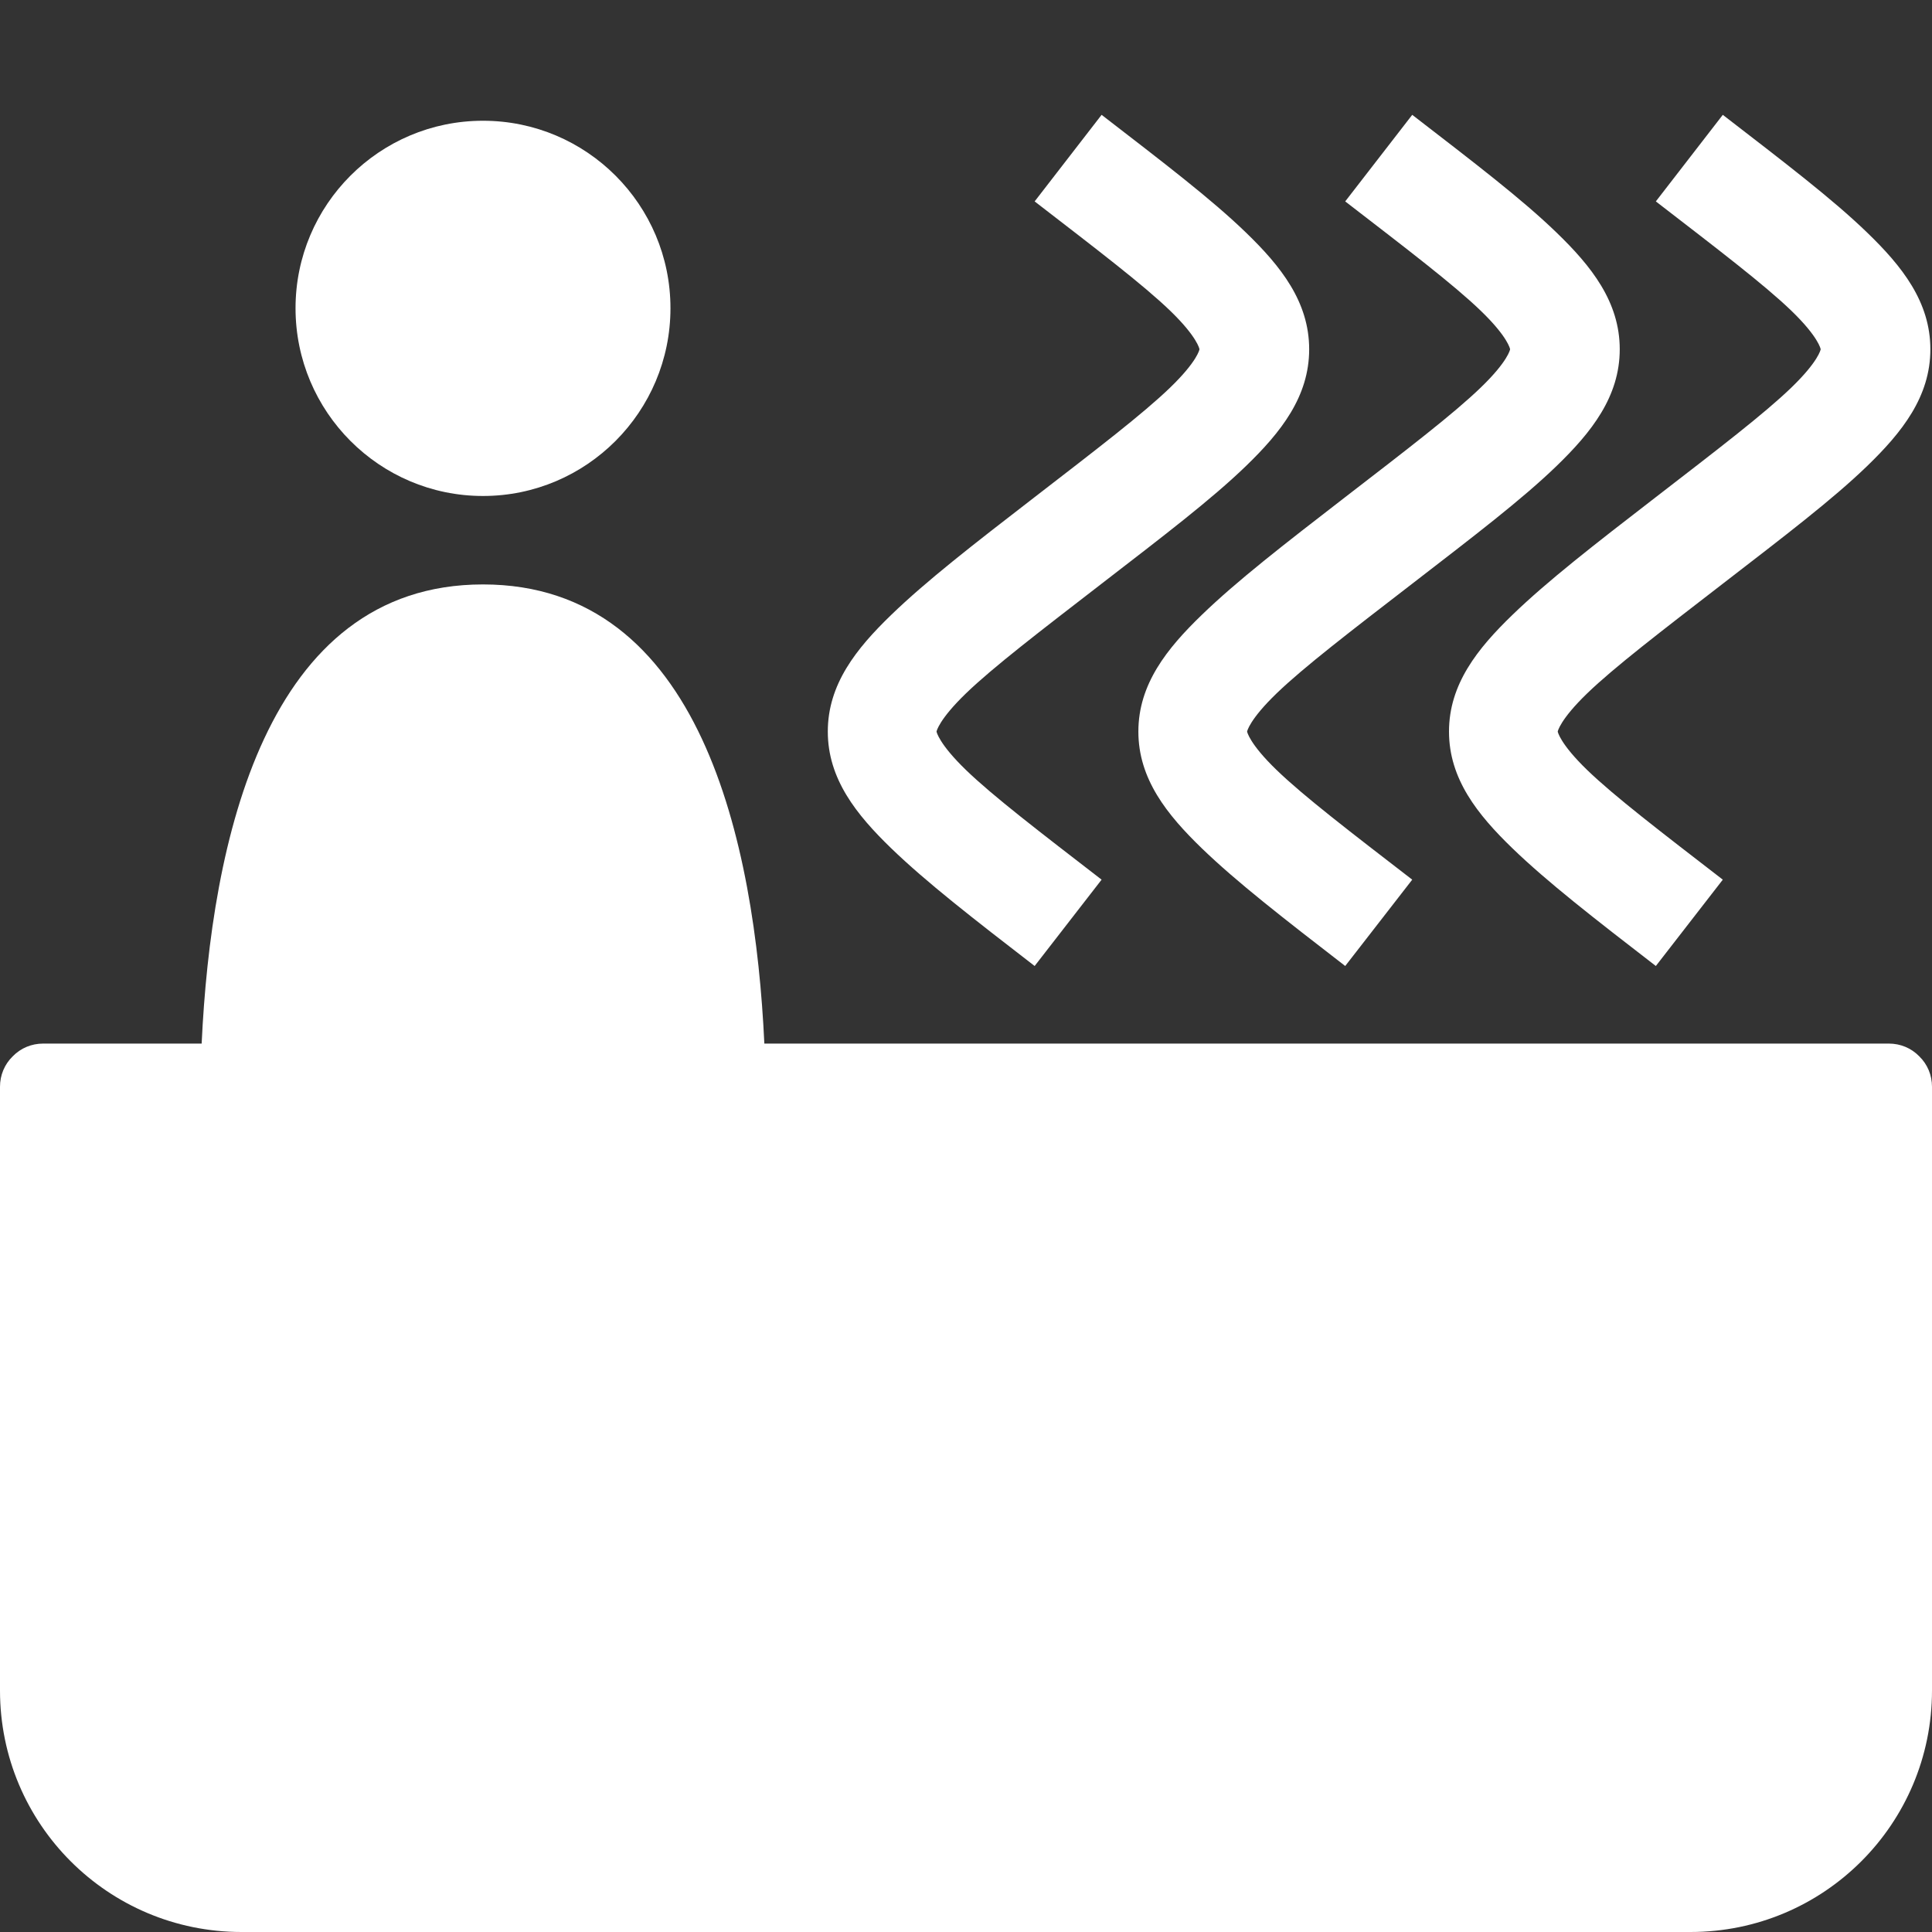 <?xml version="1.0" encoding="UTF-8"?>
<svg xmlns="http://www.w3.org/2000/svg" xmlns:xlink="http://www.w3.org/1999/xlink" width="32" height="32" viewBox="0 0 32 32" version="1.1">
<rect x="0" y="0" width="32" height="32" fill="#333333" stroke="none"/>
<g id="surface1">
<path style=" stroke:none;fill-rule:nonzero;fill:rgb(100%,100%,100%);fill-opacity:1;" d="M 8 2 C 6.285 2 4.895 3.391 4.895 5.105 C 4.895 6.82 6.285 8.215 8 8.215 C 9.715 8.215 11.105 6.82 11.105 5.105 C 11.105 3.391 9.715 2 8 2 Z M 8 9.68 C 4.391 9.68 3.496 13.961 3.34 17.285 L 0.715 17.285 C 0.523 17.285 0.344 17.359 0.211 17.496 C 0.074 17.629 0 17.809 0 18 L 0 28 C 0 30.211 1.789 32 4 32 L 28 32 C 30.211 32 32 30.211 32 28 L 32 18 C 32 17.809 31.926 17.629 31.789 17.496 C 31.656 17.359 31.477 17.285 31.285 17.285 L 12.66 17.285 C 12.504 13.961 11.609 9.68 8 9.68 Z M 8 9.68 "/>
<path style=" stroke:none;fill-rule:evenodd;fill:rgb(100%,100%,100%);fill-opacity:1;" d="M 21.684 5.785 C 21.684 5 21.215 4.41 20.637 3.852 C 20.059 3.293 19.273 2.695 18.246 1.902 L 17.137 3.336 C 18.164 4.129 18.934 4.715 19.383 5.148 C 19.832 5.582 19.867 5.781 19.867 5.785 C 19.867 5.789 19.832 5.984 19.383 6.418 C 18.934 6.852 18.164 7.441 17.137 8.234 C 16.109 9.027 15.34 9.625 14.762 10.184 C 14.184 10.742 13.711 11.332 13.711 12.117 C 13.711 12.902 14.184 13.492 14.762 14.051 C 15.34 14.609 16.109 15.207 17.137 16 L 18.246 14.57 C 17.219 13.777 16.449 13.188 16 12.754 C 15.551 12.32 15.512 12.121 15.512 12.117 C 15.512 12.113 15.551 11.918 16 11.484 C 16.449 11.051 17.219 10.461 18.246 9.668 C 19.273 8.875 20.059 8.277 20.637 7.719 C 21.215 7.16 21.684 6.57 21.684 5.785 Z M 21.684 5.785 "/>
<path style=" stroke:none;fill-rule:evenodd;fill:rgb(100%,100%,100%);fill-opacity:1;" d="M 26.828 5.785 C 26.828 5 26.359 4.41 25.781 3.852 C 25.203 3.293 24.418 2.695 23.391 1.902 L 22.281 3.336 C 23.309 4.129 24.078 4.715 24.527 5.148 C 24.977 5.582 25.012 5.781 25.012 5.785 C 25.012 5.789 24.977 5.984 24.527 6.418 C 24.078 6.852 23.309 7.441 22.281 8.234 C 21.254 9.027 20.484 9.625 19.906 10.184 C 19.328 10.742 18.855 11.332 18.855 12.117 C 18.855 12.902 19.328 13.492 19.906 14.051 C 20.484 14.609 21.254 15.207 22.281 16 L 23.391 14.57 C 22.363 13.777 21.594 13.188 21.145 12.754 C 20.695 12.32 20.656 12.121 20.656 12.117 C 20.656 12.113 20.695 11.918 21.145 11.484 C 21.594 11.051 22.363 10.461 23.391 9.668 C 24.418 8.875 25.203 8.277 25.781 7.719 C 26.359 7.16 26.828 6.57 26.828 5.785 Z M 26.828 5.785 "/>
<path style=" stroke:none;fill-rule:evenodd;fill:rgb(100%,100%,100%);fill-opacity:1;" d="M 31.973 5.785 C 31.973 5 31.504 4.41 30.926 3.852 C 30.348 3.293 29.562 2.695 28.535 1.902 L 27.426 3.336 C 28.453 4.129 29.223 4.715 29.672 5.148 C 30.121 5.582 30.156 5.781 30.156 5.785 C 30.156 5.789 30.121 5.984 29.672 6.418 C 29.223 6.852 28.453 7.441 27.426 8.234 C 26.398 9.027 25.629 9.625 25.051 10.184 C 24.473 10.742 24 11.332 24 12.117 C 24 12.902 24.473 13.492 25.051 14.051 C 25.629 14.609 26.398 15.207 27.426 16 L 28.535 14.57 C 27.508 13.777 26.738 13.188 26.289 12.754 C 25.84 12.32 25.801 12.121 25.801 12.117 C 25.801 12.113 25.84 11.918 26.289 11.484 C 26.738 11.051 27.508 10.461 28.535 9.668 C 29.562 8.875 30.348 8.277 30.926 7.719 C 31.504 7.16 31.973 6.57 31.973 5.785 Z M 31.973 5.785 "/>
</g>
</svg>
